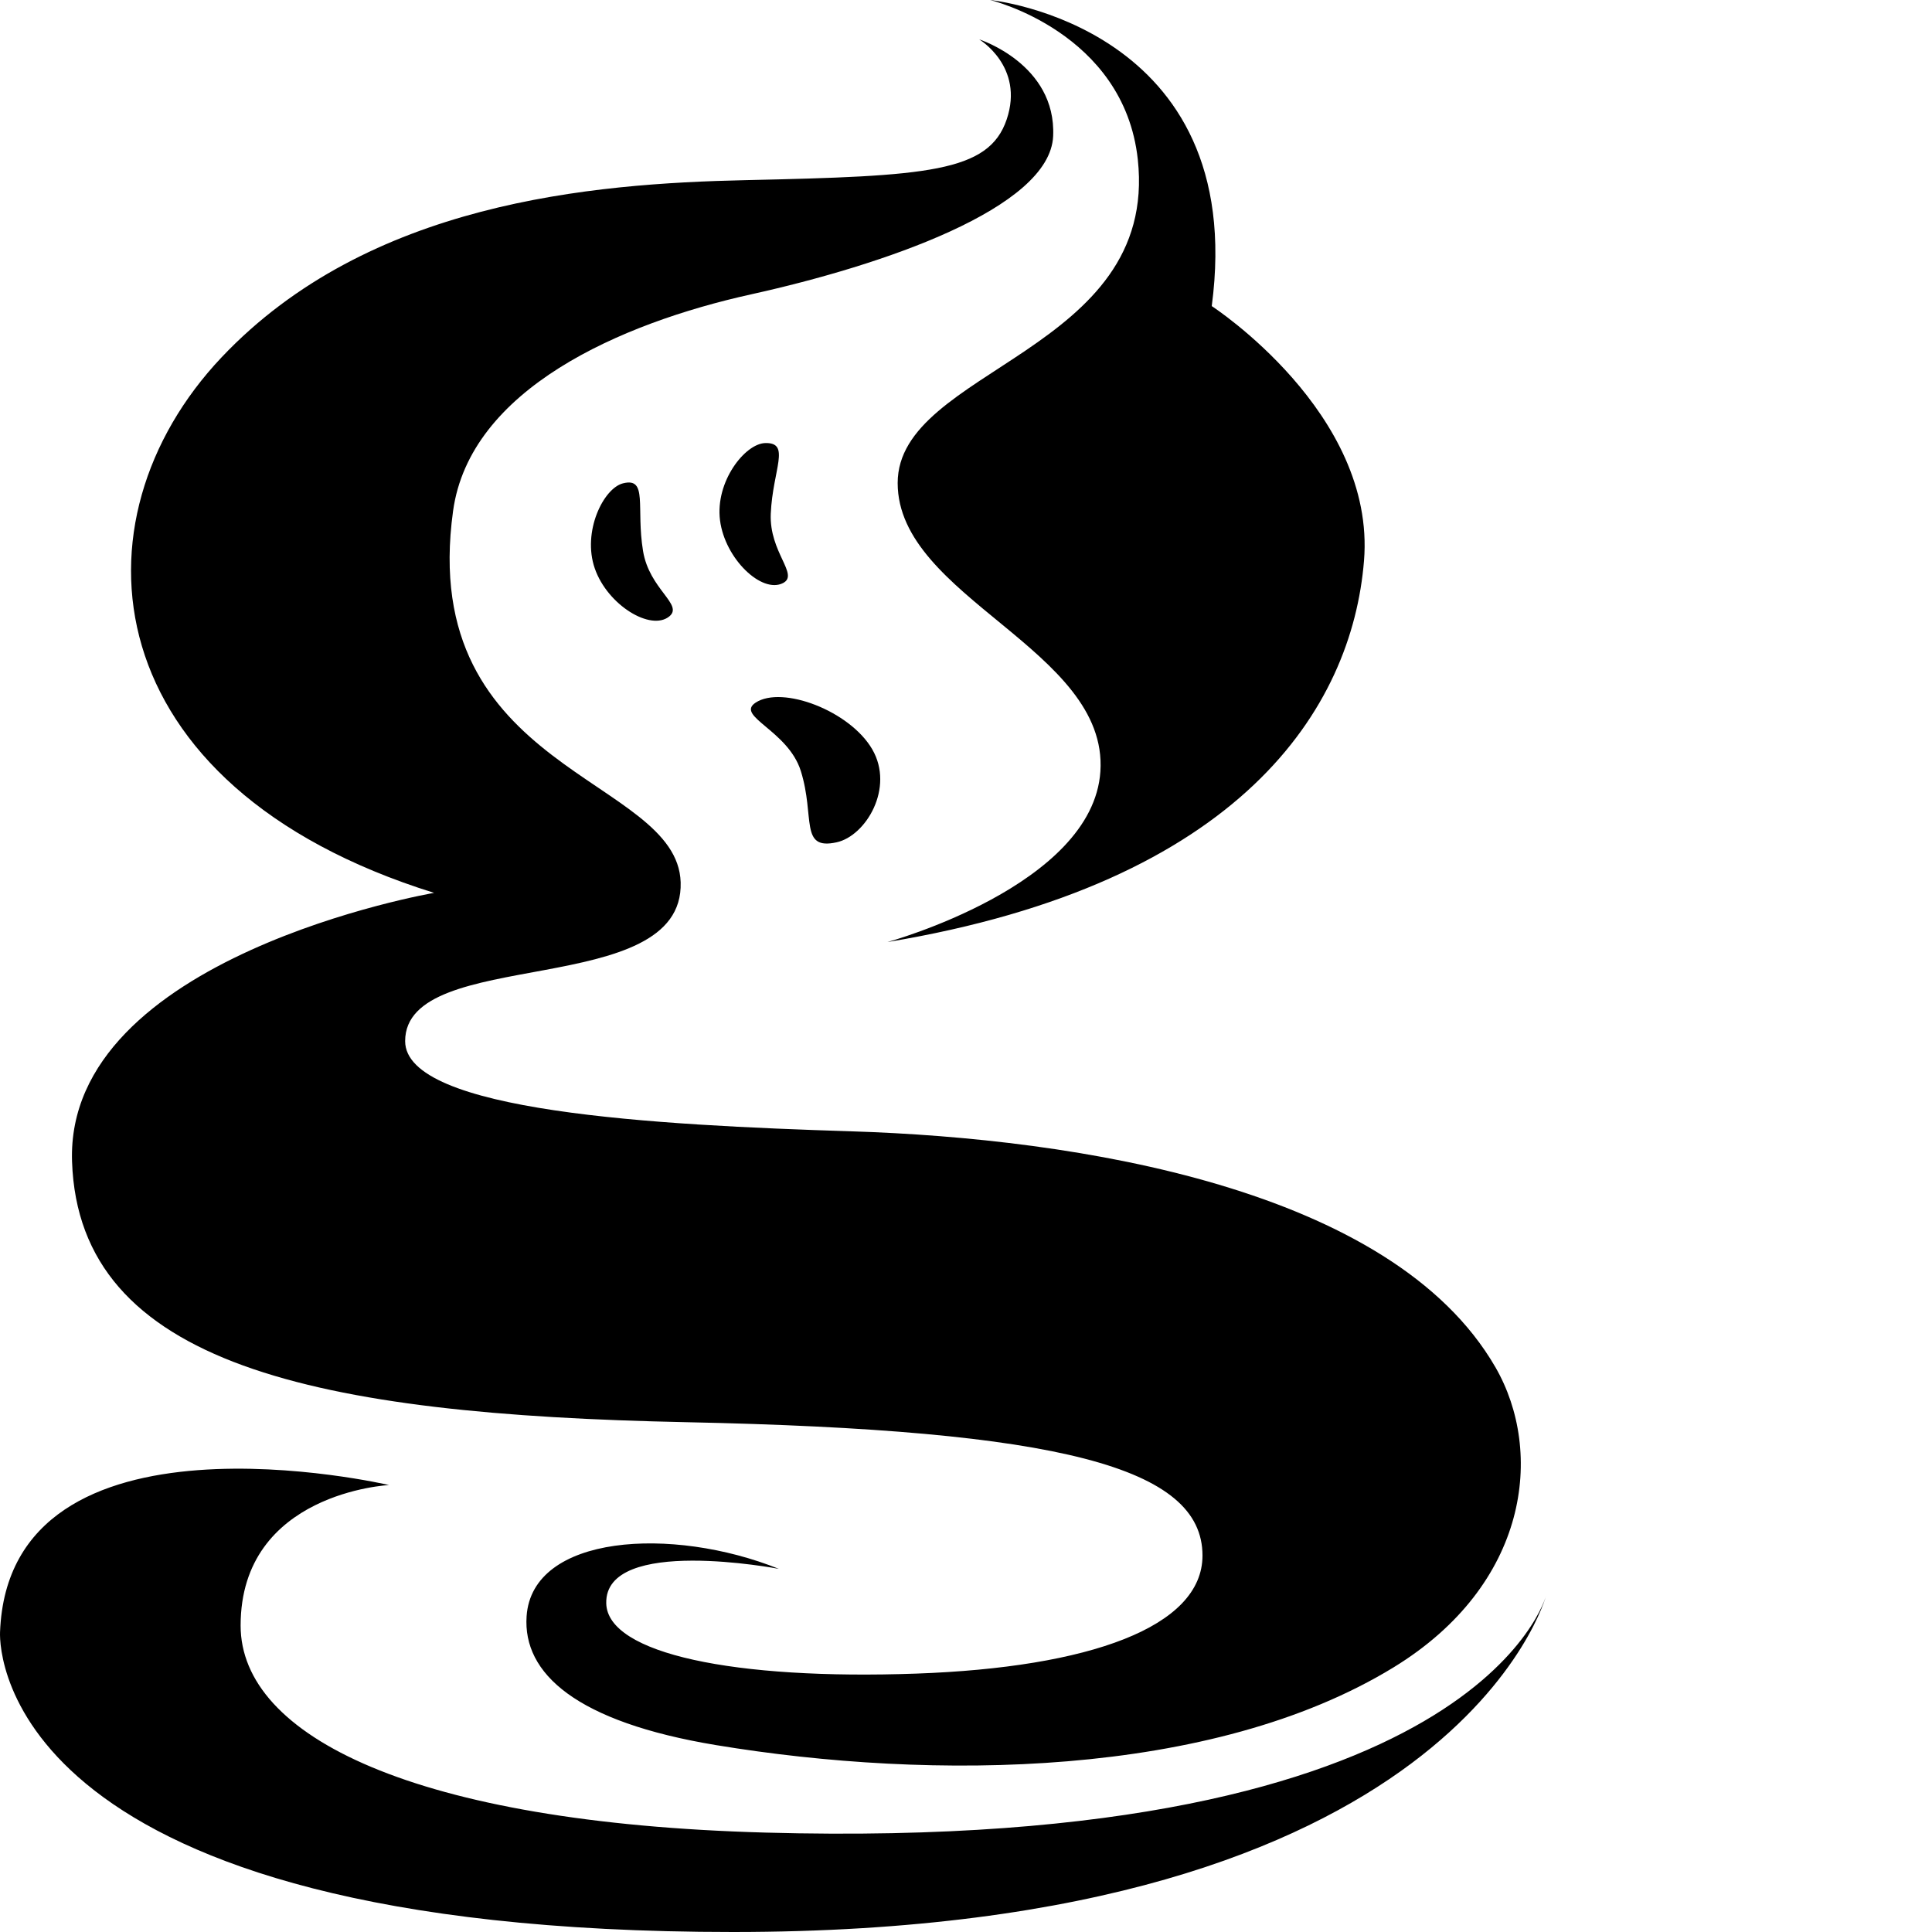 <svg xmlns="http://www.w3.org/2000/svg" version="1.1" viewBox="0 0 512 512" fill="currentColor"><path fill="currentColor" d="M409.771 422.75S386.111 512 194.237 512C2.367 512-.22 438.615.01 432.536c2.358-62.5 103.091-38.983 103.091-38.983s-39.334 1.96-39.334 37.236c0 29.395 46.083 52.3 139.109 54.867c189.314 5.227 206.896-62.907 206.896-62.907M262.366 0s68.601 6.787 58.76 81.118c0 0 43.533 28.273 40.35 67.47c-3.186 39.192-32.577 85.524-126.288 101.062c0 0 54.439-14.903 56.425-45.211c2.128-32.338-53.722-46.055-53.722-76.43c0-30.375 69.194-34.671 63.635-85.77C297.846 8.47 262.366 0 262.366 0m-54.86 154.518c4.365-2.255-3.706-8.112-3.243-18.434c.53-11.668 5.373-18.85-1.47-18.668c-5.357.141-13.285 10.205-11.983 20.452c1.303 10.245 11.104 19.538 16.695 16.65m-7.255 31.687c-5.481 3.601 8.6 7.316 11.98 18.13c3.82 12.223-.417 21.066 9.491 18.883c7.759-1.705 15.364-14.424 9.433-24.643c-5.929-10.22-23.882-16.983-30.904-12.37m-22.863-22.865c3.801-3.14-5.301-7.133-6.974-17.323c-1.893-11.519 1.36-19.585-5.294-17.935c-5.203 1.296-10.877 12.838-7.49 22.574c3.386 9.734 14.886 16.708 19.758 12.684M396.28 362.29c-27.439-47.456-110.888-60.6-170.702-62.479c-52.03-1.634-118.21-5.225-118.21-23.904c0-25.416 73.967-10.733 73.014-42.081c-.854-28.08-69.92-28.983-60.312-98.424c4.456-32.214 44.176-49.7 79.022-57.408c34.846-7.706 79.162-22.814 80.004-41.924c.846-19.111-19.62-25.642-19.62-25.642s12.052 7.187 7.304 21.229c-4.748 14.045-21.06 15.024-69.184 16.084c-40.772.9-99.933 5.8-138.87 46.949c-40.8 43.12-34.294 113.668 56.31 141.927c0 0-97.781 16.8-95.944 71.2c1.822 54.055 64.787 67.043 162.673 69.077c99.29 2.062 136.907 11.94 136.907 35.344c0 18.976-30.097 29.654-75.827 31.283c-48.045 1.72-81.866-5.223-82.185-18.617c-.428-17.984 45.73-9.144 45.73-9.144c-28.274-11.351-65.368-9.139-66.837 12.575c-1.025 15.16 13.126 27.997 50.207 34.135c57.244 9.47 131.433 8.817 179.514-20.578c35.87-21.927 40.011-57.11 27.006-79.603"/></svg>